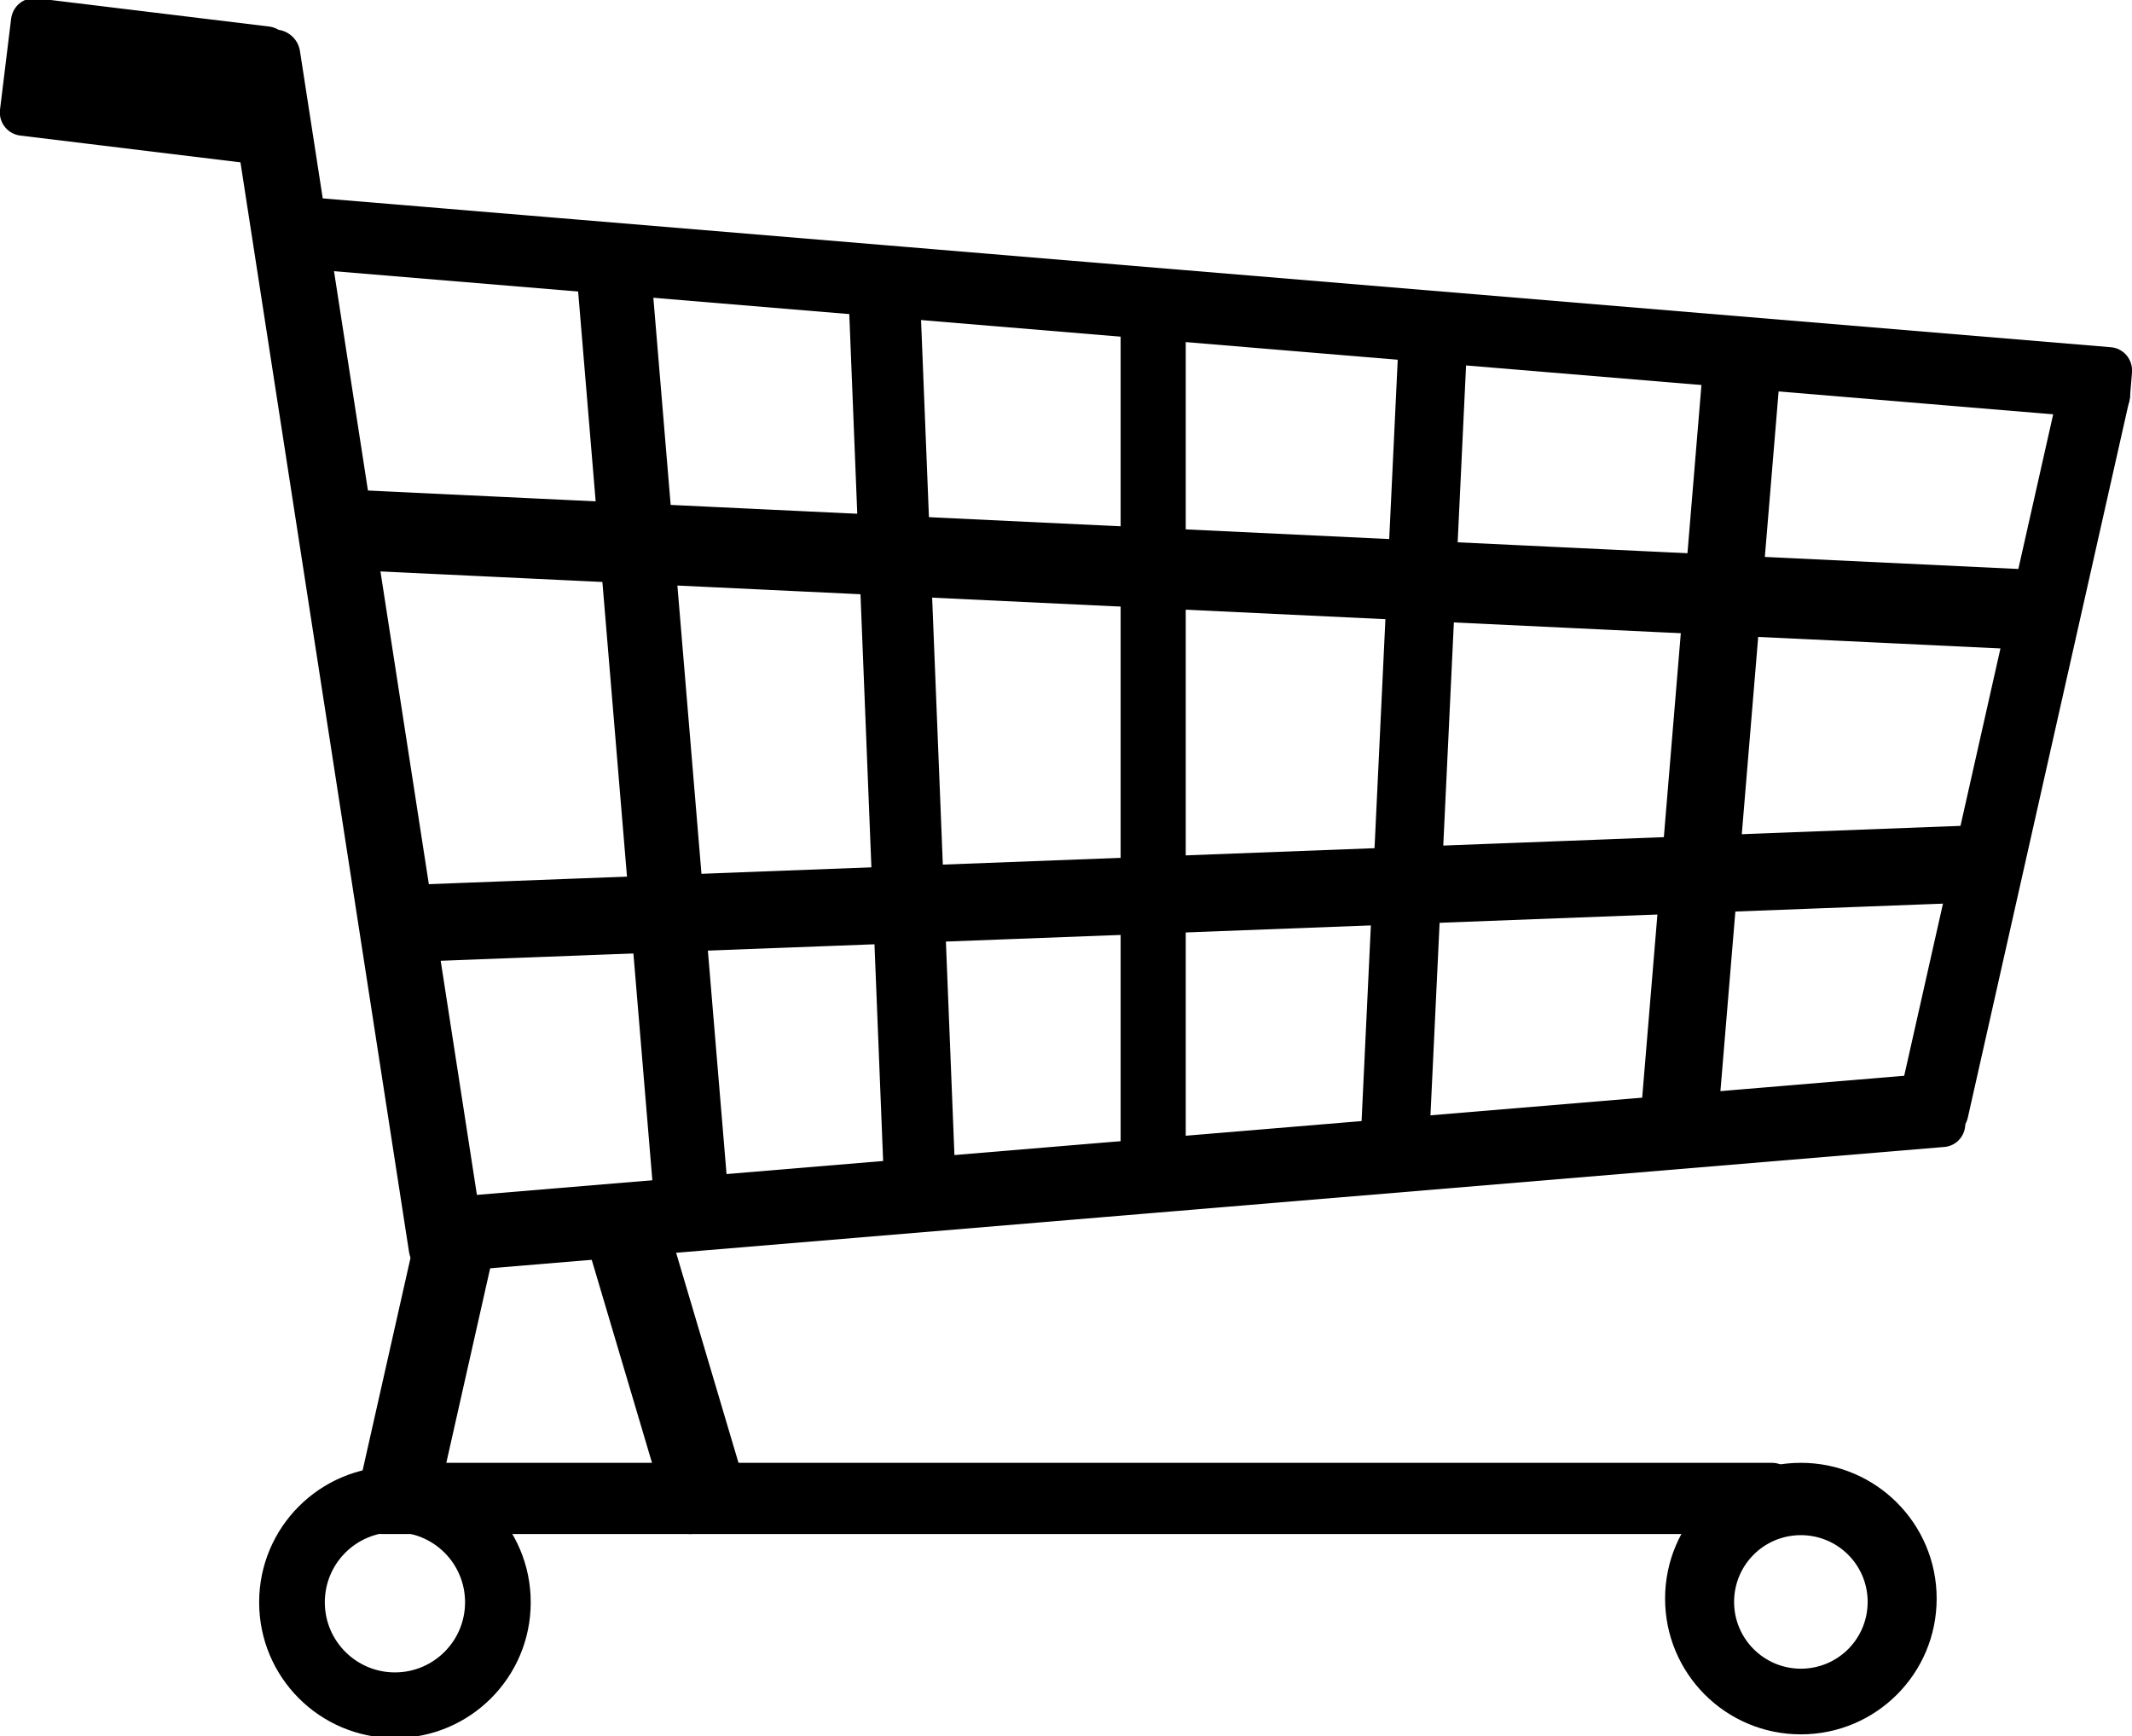<?xml version="1.0" encoding="utf-8"?>
<!-- Generator: Adobe Illustrator 21.0.2, SVG Export Plug-In . SVG Version: 6.00 Build 0)  -->
<svg version="1.1" id="Слой_1" xmlns="http://www.w3.org/2000/svg" xmlns:xlink="http://www.w3.org/1999/xlink" x="0px" y="0px"
	 viewBox="0 0 1149.3 936.1" style="enable-background:new 0 0 1149.3 936.1;" xml:space="preserve">
<style type="text/css">
	.st0{stroke:#000000;stroke-miterlimit:10;}
</style>
<title>shop</title>
<path class="st0" d="M19.9-0.4L145,14.8c6.6,0.8,11.3,6.8,10.5,13.4l-6,49.1c-0.8,6.6-6.8,11.3-13.4,10.5L11,72.6
	C4.4,71.8-0.3,65.8,0.5,59.2l6-49.1C7.4,3.4,13.3-1.2,19.9-0.4z"/>
<path class="st0" d="M132.8,18.7l13.4-2.1c7.2-1.1,13.9,3.8,15,11l99.2,641.3c1.1,7.2-3.8,13.9-11,15L236,686
	c-7.2,1.1-13.9-3.8-15-11L121.8,33.7C120.8,26.5,125.7,19.8,132.8,18.7z"/>
<path class="st0" d="M174.5,107.5l963.3,80.2c6.6,0.5,11.5,6.3,11,13l-1.1,13.5c-0.5,6.6-6.3,11.5-13,11L171.4,145
	c-6.6-0.5-11.5-6.3-11-13l1.1-13.5C162.1,111.8,167.9,106.9,174.5,107.5z"/>
<path class="st0" d="M242,646l802.8-67c6.5-0.5,12.3,4.3,12.8,10.8l1.3,15.3c0.5,6.5-4.3,12.3-10.8,12.8l-802.8,67
	c-6.5,0.5-12.3-4.3-12.8-10.8l-1.3-15.3C230.6,652.3,235.5,646.6,242,646z"/>
<path class="st0" d="M1125.4,198.3l12.8,2.9c6.6,1.5,10.7,8,9.2,14.5l-87.1,386.8c-1.5,6.6-8,10.7-14.5,9.2l-12.8-2.9
	c-6.6-1.5-10.7-8-9.2-14.5l87.1-386.8C1112.3,200.9,1118.8,196.8,1125.4,198.3z"/>
<path class="st0" d="M184.2,264.3l910.9,43.3c6.6,0.3,11.7,5.9,11.4,12.6l-0.9,18.2c-0.3,6.6-5.9,11.7-12.6,11.4l-910.9-43.3
	c-6.6-0.3-11.7-5.9-11.4-12.6l0.9-18.2C172,269.1,177.6,264,184.2,264.3z"/>
<path class="st0" d="M220.8,477.6l841-32c6.6-0.3,12.2,4.9,12.4,11.5l0.6,16.6c0.3,6.6-4.9,12.2-11.5,12.4l-841,32
	c-6.6,0.3-12.2-4.9-12.4-11.5l-0.6-16.6C209,483.4,214.2,477.8,220.8,477.6z"/>
<path class="st0" d="M323,142.4l15-1.3c6.6-0.6,12.4,4.4,13,11l41.3,494.6c0.6,6.6-4.4,12.4-11,13l-15,1.3c-6.6,0.6-12.4-4.4-13-11
	L312,155.3C311.4,148.7,316.4,142.9,323,142.4z"/>
<path class="st0" d="M469.8,156.2l13.5-0.5c6.6-0.3,12.2,4.9,12.5,11.5l18.4,460.4c0.3,6.6-4.9,12.2-11.5,12.5l-13.5,0.5
	c-6.6,0.3-12.2-4.9-12.5-11.5l-18.4-460.4C458,162,463.2,156.4,469.8,156.2z"/>
<path class="st0" d="M616.6,166.3h10.1c6.6,0,12,5.4,12,12V620c0,6.6-5.4,12-12,12h-10.1c-6.6,0-12-5.4-12-12V178.3
	C604.6,171.6,610,166.3,616.6,166.3z"/>
<path class="st0" d="M766.9,175.7l11.9,0.6c6.6,0.3,11.7,5.9,11.4,12.6L770,614.4c-0.3,6.6-5.9,11.7-12.6,11.4l-11.9-0.6
	c-6.6-0.3-11.7-5.9-11.4-12.6l20.2-425.5C754.7,180.5,760.3,175.4,766.9,175.7z"/>
<path class="st0" d="M931.4,188.2l16.6,1.4c6.6,0.5,11.5,6.3,11,13l-33.1,398.1c-0.5,6.6-6.3,11.5-13,11l-16.6-1.4
	c-6.6-0.5-11.5-6.3-11-13l33.1-398.1C919,192.6,924.8,187.7,931.4,188.2z"/>
<path class="st0" d="M237.1,664.7l17.7,4c6.5,1.5,10.5,7.9,9.1,14.3l-28.3,125.6c-1.5,6.5-7.9,10.5-14.3,9.1l-17.7-4
	c-6.5-1.5-10.5-7.9-9.1-14.3l28.3-125.6C224.2,667.3,230.7,663.3,237.1,664.7z"/>
<path class="st0" d="M326.7,661.3l18.9-5.6c6.4-1.9,13,1.7,14.9,8.1l42.1,141.8c1.9,6.4-1.7,13-8.1,14.9l-18.9,5.6
	c-6.4,1.9-13-1.7-14.9-8.1l-42.1-141.8C316.7,669.9,320.3,663.2,326.7,661.3z"/>
<path class="st0" d="M206.1,789.2h749.1c6.6,0,12,5.4,12,12v13.4c0,6.6-5.4,12-12,12H206.1c-6.6,0-12-5.4-12-12v-13.4
	C194.1,794.6,199.5,789.2,206.1,789.2z"/>
<path class="st0" d="M212.9,791.2c-40.1,0-72.7,32.5-72.7,72.7s32.5,72.7,72.7,72.7s72.7-32.5,72.7-72.7S253,791.2,212.9,791.2z
	 M212.9,902.2c-21.1,0-38.3-17.1-38.3-38.3c0-21.2,17.1-38.3,38.3-38.3s38.3,17.1,38.3,38.3C251.2,885.1,234,902.2,212.9,902.2z"/>
<path class="st0" d="M970.8,789.2c-40.1,0-72.7,32.5-72.7,72.7s32.5,72.7,72.7,72.7s72.7-32.5,72.7-72.7S1010.9,789.2,970.8,789.2z
	 M970.8,900.2c-20.1,0-36.5-16.3-36.5-36.5s16.3-36.5,36.5-36.5s36.5,16.3,36.5,36.5S991,900.2,970.8,900.2z"/>
</svg>
